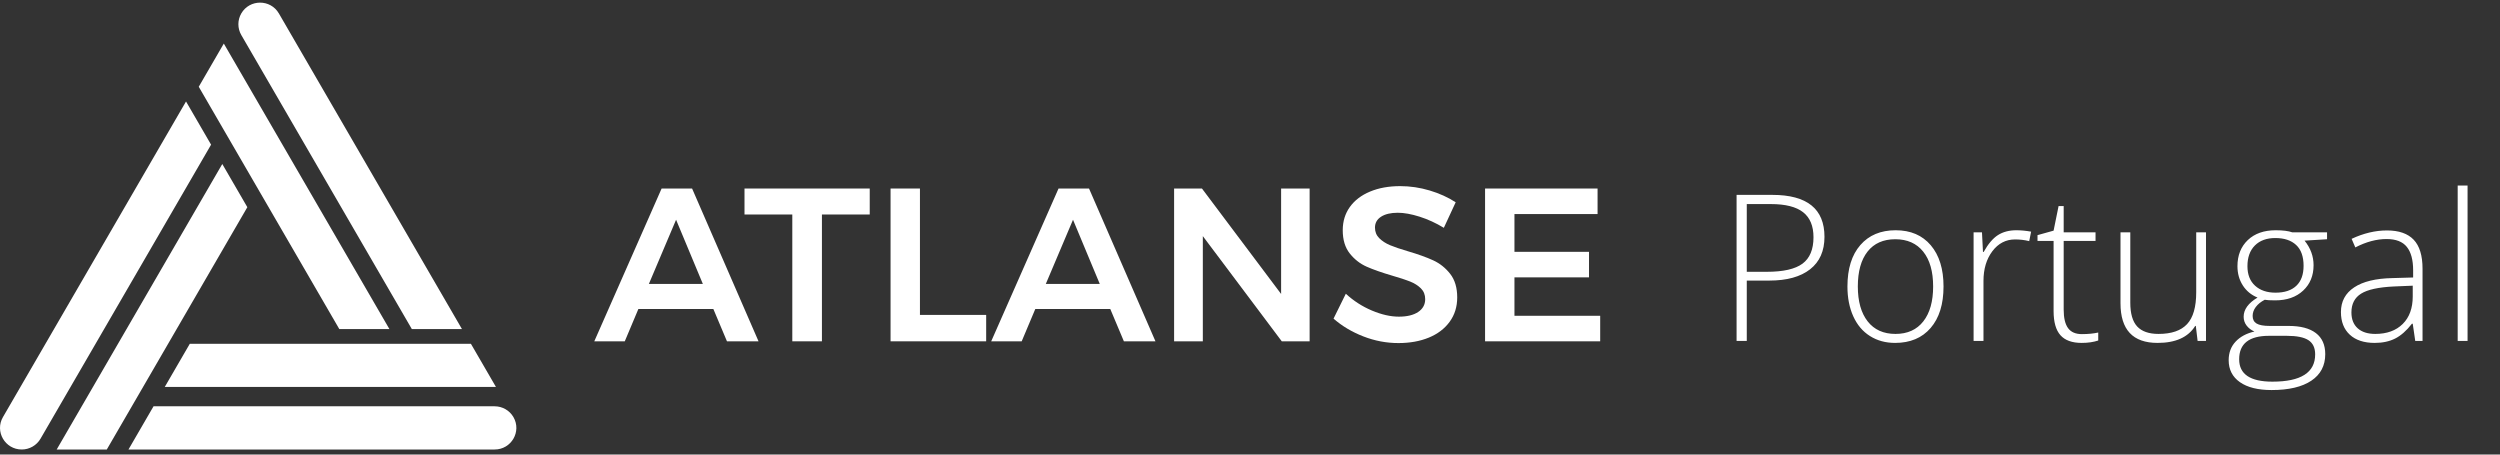 <?xml version="1.0" encoding="UTF-8"?>
<svg width="220px" height="40px" viewBox="0 0 220 40" version="1.1" xmlns="http://www.w3.org/2000/svg" xmlns:xlink="http://www.w3.org/1999/xlink">
    <rect x="0" y="0" width="220" height="40" fill="#333333" stroke="none"/>
    <g id="atlanse-logo/white" stroke="none" stroke-width="1" fill="none" fill-rule="evenodd">
        <g fill="#FFFFFF">
            <g id="Group">
                <polygon id="Fill-1" points="4.988 39.556 9.398 39.556 21.766 18.233 19.561 14.432"></polygon>
                <path d="M16.37,8.929 L0.259,36.705 C-0.476,37.972 0.443,39.556 1.913,39.556 C2.595,39.556 3.225,39.194 3.566,38.605 L18.575,12.731 L16.37,8.929 Z" id="Fill-2"></path>
                <polygon id="Fill-5" points="34.268 28.957 19.695 3.833 17.49 7.635 29.858 28.957"></polygon>
                <path d="M36.241,28.957 L40.652,28.957 L24.541,1.182 C23.806,-0.085 21.968,-0.085 21.233,1.182 C20.892,1.77 20.892,2.494 21.233,3.082 L36.241,28.957 Z" id="Fill-7"></path>
                <polygon id="Fill-9" points="14.498 34.053 43.644 34.053 41.439 30.252 16.703 30.252"></polygon>
                <path d="M43.528,35.754 L13.511,35.754 L11.306,39.556 L43.528,39.556 C44.998,39.556 45.917,37.972 45.182,36.704 C44.841,36.116 44.21,35.754 43.528,35.754" id="Fill-11"></path>
            </g>
            <g id="Group-2" transform="translate(52, 16)">
                <path d="M5.102,8.984 L7.495,3.337 L9.85,8.984 L5.102,8.984 Z M6.222,0.59 L0.297,14.036 L2.98,14.036 L4.176,11.194 L10.776,11.194 L11.973,14.036 L14.751,14.036 L8.904,0.59 L6.222,0.59 Z" id="Fill-13"></path>
                <polygon id="Fill-15" points="13.516 2.876 17.723 2.876 17.723 14.036 20.329 14.036 20.329 2.876 24.536 2.876 24.536 0.59 13.516 0.59"></polygon>
                <polygon id="Fill-17" points="28.955 0.59 26.369 0.59 26.369 14.036 34.783 14.036 34.783 11.712 28.955 11.712"></polygon>
                <path d="M40.032,8.984 L42.425,3.337 L44.779,8.984 L40.032,8.984 Z M41.151,0.59 L35.226,14.036 L37.909,14.036 L39.105,11.194 L45.705,11.194 L46.902,14.036 L49.681,14.036 L43.834,0.59 L41.151,0.59 Z" id="Fill-19"></path>
                <polygon id="Fill-21" points="60.738 9.868 53.772 0.59 51.321 0.59 51.321 14.036 53.849 14.036 53.849 4.778 60.796 14.036 63.247 14.036 63.247 0.59 60.738 0.59"></polygon>
                <path d="M74.122,6.91 C73.536,6.641 72.787,6.372 71.873,6.103 C71.217,5.911 70.699,5.735 70.32,5.575 C69.94,5.415 69.626,5.21 69.374,4.96 C69.124,4.711 68.998,4.4 68.998,4.028 C68.998,3.619 69.178,3.299 69.538,3.068 C69.898,2.838 70.387,2.722 71.005,2.722 C71.558,2.722 72.198,2.838 72.925,3.068 C73.652,3.299 74.363,3.625 75.058,4.048 L76.1,1.8 C75.431,1.365 74.668,1.019 73.813,0.763 C72.957,0.507 72.092,0.379 71.217,0.379 C70.214,0.379 69.329,0.539 68.564,0.859 C67.798,1.179 67.206,1.631 66.788,2.213 C66.37,2.796 66.161,3.478 66.161,4.259 C66.161,5.104 66.367,5.786 66.779,6.305 C67.19,6.823 67.686,7.211 68.265,7.467 C68.844,7.723 69.59,7.985 70.503,8.254 C71.172,8.447 71.7,8.619 72.086,8.773 C72.472,8.927 72.791,9.129 73.041,9.378 C73.292,9.628 73.417,9.945 73.417,10.329 C73.417,10.803 73.211,11.178 72.8,11.453 C72.388,11.728 71.822,11.866 71.102,11.866 C70.368,11.866 69.577,11.686 68.728,11.328 C67.879,10.97 67.113,10.477 66.432,9.849 L65.351,12.039 C66.097,12.692 66.972,13.214 67.975,13.604 C68.979,13.995 70.008,14.19 71.063,14.19 C72.066,14.19 72.957,14.03 73.736,13.71 C74.514,13.39 75.125,12.926 75.569,12.317 C76.013,11.709 76.235,10.995 76.235,10.175 C76.235,9.318 76.029,8.626 75.617,8.101 C75.205,7.576 74.707,7.179 74.122,6.91" id="Fill-23"></path>
                <polygon id="Fill-25" points="81.272 11.789 81.272 8.408 87.833 8.408 87.833 6.161 81.272 6.161 81.272 2.837 88.586 2.837 88.586 0.59 78.686 0.59 78.686 14.036 88.817 14.036 88.817 11.789"></polygon>
            </g>
            <path d="M160.554,20.842 C160.554,22.084 160.132,23.036 159.288,23.698 C158.444,24.36 157.249,24.691 155.702,24.691 L153.716,24.691 L153.716,30 L152.819,30 L152.819,17.15 L155.966,17.15 C159.024,17.15 160.554,18.381 160.554,20.842 Z M153.716,23.918 L155.482,23.918 C156.93,23.918 157.976,23.679 158.62,23.202 C159.265,22.724 159.587,21.949 159.587,20.877 C159.587,19.887 159.282,19.153 158.673,18.675 C158.063,18.198 157.12,17.959 155.843,17.959 L153.716,17.959 L153.716,23.918 Z M171.03,25.21 C171.03,26.769 170.652,27.986 169.896,28.862 C169.141,29.738 168.098,30.176 166.768,30.176 C165.93,30.176 165.191,29.974 164.553,29.569 C163.914,29.165 163.425,28.585 163.085,27.829 C162.745,27.073 162.575,26.2 162.575,25.21 C162.575,23.651 162.953,22.437 163.709,21.567 C164.465,20.697 165.502,20.262 166.82,20.262 C168.133,20.262 169.163,20.703 169.91,21.584 C170.657,22.466 171.03,23.675 171.03,25.21 Z M163.489,25.21 C163.489,26.522 163.778,27.546 164.355,28.282 C164.932,29.017 165.748,29.385 166.803,29.385 C167.857,29.385 168.673,29.017 169.25,28.282 C169.828,27.546 170.116,26.522 170.116,25.21 C170.116,23.892 169.825,22.869 169.242,22.143 C168.659,21.416 167.84,21.053 166.785,21.053 C165.73,21.053 164.917,21.415 164.346,22.138 C163.775,22.862 163.489,23.886 163.489,25.21 Z M177.438,20.262 C177.842,20.262 178.275,20.303 178.738,20.385 L178.571,21.22 C178.173,21.12 177.76,21.07 177.332,21.07 C176.518,21.07 175.85,21.416 175.328,22.107 C174.807,22.799 174.546,23.672 174.546,24.727 L174.546,30 L173.676,30 L173.676,20.446 L174.414,20.446 L174.502,22.169 L174.563,22.169 C174.956,21.466 175.375,20.972 175.82,20.688 C176.266,20.404 176.805,20.262 177.438,20.262 Z M183.203,29.402 C183.754,29.402 184.234,29.355 184.645,29.262 L184.645,29.965 C184.223,30.105 183.736,30.176 183.186,30.176 C182.342,30.176 181.719,29.95 181.318,29.499 C180.917,29.048 180.716,28.339 180.716,27.372 L180.716,21.202 L179.301,21.202 L179.301,20.692 L180.716,20.297 L181.155,18.135 L181.604,18.135 L181.604,20.446 L184.407,20.446 L184.407,21.202 L181.604,21.202 L181.604,27.249 C181.604,27.981 181.732,28.523 181.99,28.875 C182.248,29.227 182.652,29.402 183.203,29.402 Z M187.466,20.446 L187.466,26.634 C187.466,27.595 187.668,28.293 188.072,28.73 C188.477,29.167 189.104,29.385 189.953,29.385 C191.09,29.385 191.926,29.098 192.462,28.523 C192.999,27.949 193.267,27.015 193.267,25.72 L193.267,20.446 L194.128,20.446 L194.128,30 L193.39,30 L193.231,28.682 L193.179,28.682 C192.558,29.678 191.453,30.176 189.865,30.176 C187.691,30.176 186.604,29.013 186.604,26.687 L186.604,20.446 L187.466,20.446 Z M204.78,20.446 L204.78,21.053 L202.803,21.176 C203.33,21.832 203.594,22.553 203.594,23.338 C203.594,24.258 203.288,25.003 202.675,25.575 C202.063,26.146 201.241,26.432 200.21,26.432 C199.776,26.432 199.472,26.414 199.296,26.379 C198.95,26.561 198.687,26.774 198.505,27.021 C198.323,27.267 198.232,27.527 198.232,27.803 C198.232,28.107 198.348,28.33 198.58,28.471 C198.811,28.611 199.199,28.682 199.744,28.682 L201.414,28.682 C202.451,28.682 203.245,28.891 203.796,29.31 C204.347,29.729 204.622,30.349 204.622,31.169 C204.622,32.177 204.213,32.955 203.396,33.502 C202.579,34.05 201.414,34.324 199.902,34.324 C198.701,34.324 197.771,34.093 197.112,33.63 C196.453,33.167 196.123,32.522 196.123,31.696 C196.123,31.04 196.327,30.495 196.734,30.062 C197.141,29.628 197.693,29.332 198.391,29.174 C198.104,29.051 197.874,28.876 197.701,28.651 C197.528,28.425 197.441,28.166 197.441,27.873 C197.441,27.234 197.849,26.672 198.663,26.186 C198.106,25.957 197.673,25.598 197.362,25.109 C197.052,24.62 196.896,24.059 196.896,23.426 C196.896,22.471 197.2,21.705 197.806,21.127 C198.413,20.55 199.231,20.262 200.263,20.262 C200.89,20.262 201.376,20.323 201.722,20.446 L204.78,20.446 Z M197.046,31.617 C197.046,32.93 198.021,33.586 199.973,33.586 C202.48,33.586 203.734,32.786 203.734,31.187 C203.734,30.612 203.538,30.196 203.146,29.938 C202.753,29.681 202.117,29.552 201.238,29.552 L199.674,29.552 C197.922,29.552 197.046,30.24 197.046,31.617 Z M197.775,23.426 C197.775,24.164 198,24.737 198.448,25.144 C198.896,25.551 199.495,25.755 200.245,25.755 C201.042,25.755 201.653,25.553 202.078,25.148 C202.502,24.744 202.715,24.158 202.715,23.391 C202.715,22.576 202.497,21.965 202.06,21.558 C201.624,21.151 201.013,20.947 200.228,20.947 C199.466,20.947 198.867,21.166 198.43,21.602 C197.994,22.039 197.775,22.646 197.775,23.426 Z M212.541,30 L212.321,28.488 L212.251,28.488 C211.771,29.104 211.277,29.539 210.77,29.793 C210.263,30.048 209.664,30.176 208.973,30.176 C208.035,30.176 207.306,29.936 206.784,29.455 C206.263,28.975 206.002,28.31 206.002,27.46 C206.002,26.528 206.39,25.805 207.167,25.289 C207.943,24.773 209.066,24.501 210.537,24.472 L212.356,24.419 L212.356,23.786 C212.356,22.878 212.172,22.192 211.803,21.729 C211.434,21.267 210.839,21.035 210.019,21.035 C209.134,21.035 208.217,21.281 207.268,21.773 L206.942,21.018 C207.991,20.525 209.028,20.279 210.054,20.279 C211.103,20.279 211.886,20.552 212.405,21.097 C212.923,21.642 213.183,22.491 213.183,23.646 L213.183,30 L212.541,30 Z M209.025,29.385 C210.045,29.385 210.849,29.093 211.438,28.51 C212.027,27.927 212.321,27.117 212.321,26.08 L212.321,25.14 L210.651,25.21 C209.31,25.274 208.353,25.484 207.782,25.838 C207.21,26.193 206.925,26.745 206.925,27.495 C206.925,28.093 207.108,28.557 207.474,28.888 C207.84,29.219 208.357,29.385 209.025,29.385 Z M217.146,30 L216.276,30 L216.276,16.324 L217.146,16.324 L217.146,30 Z" id="Portugal"></path>
        </g>
    </g>
</svg>